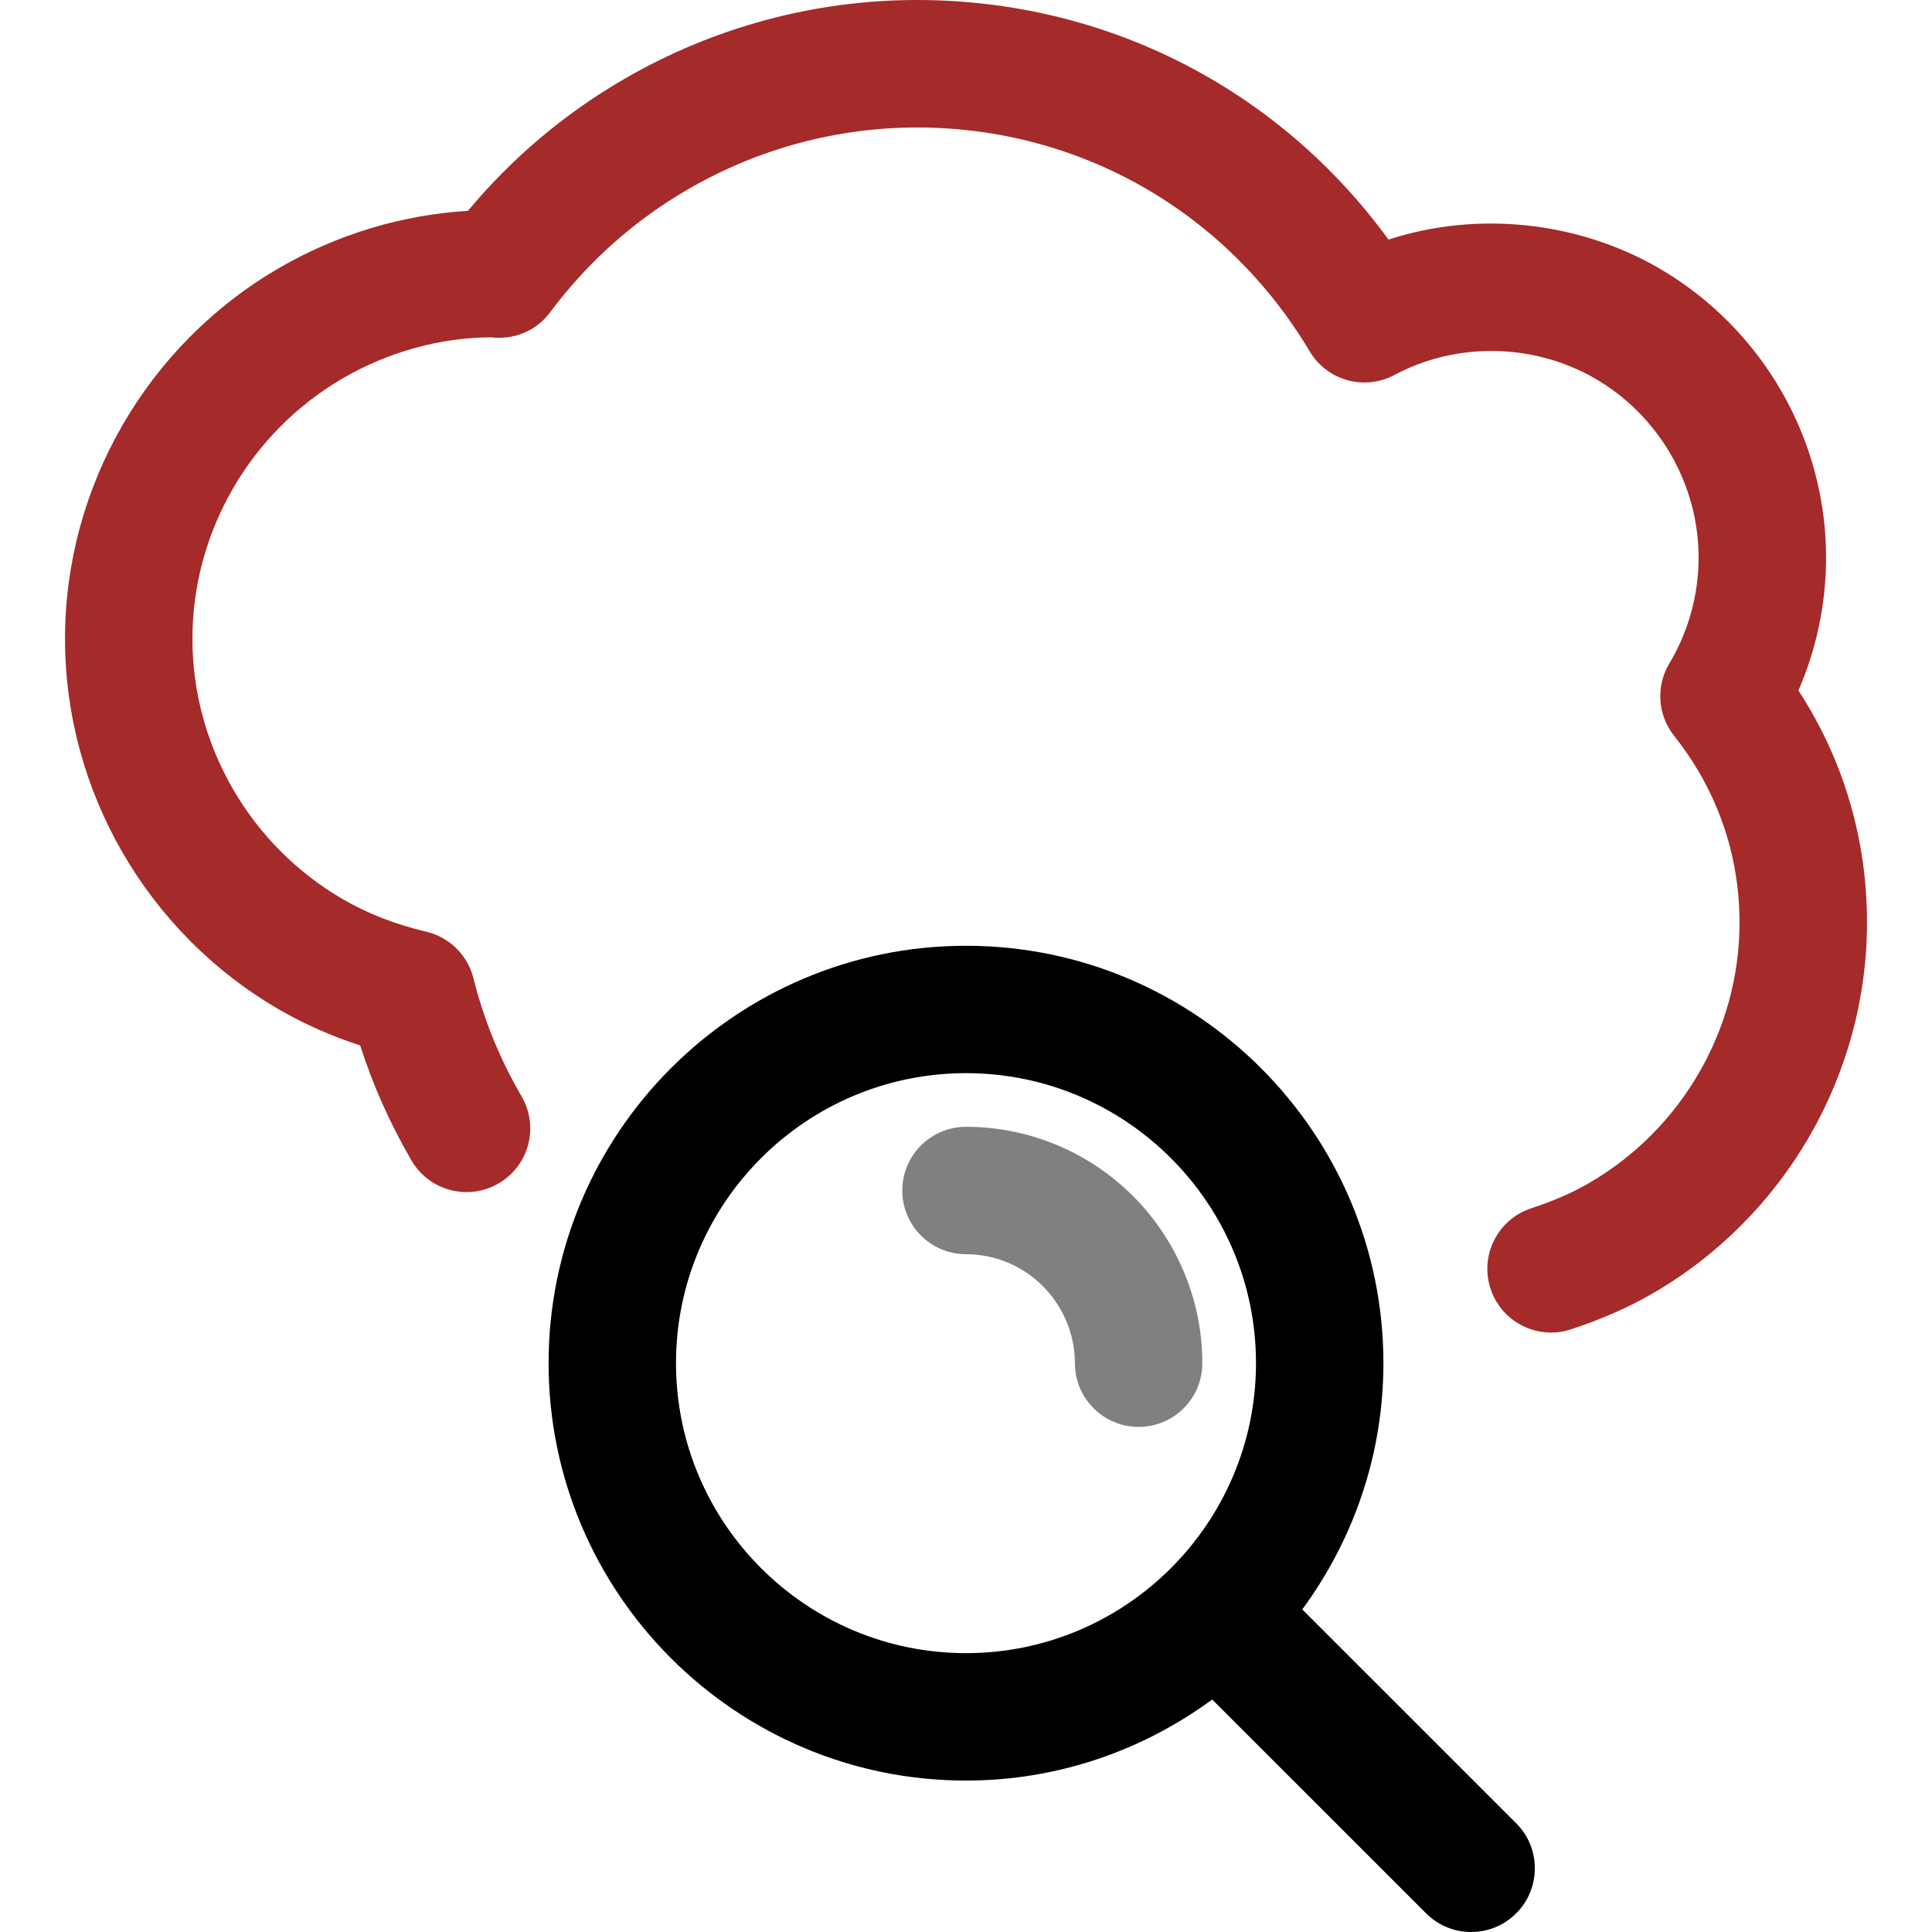 <?xml version="1.0" encoding="iso-8859-1"?>
<!-- Generator: Adobe Illustrator 16.0.0, SVG Export Plug-In . SVG Version: 6.00 Build 0)  -->
<!DOCTYPE svg PUBLIC "-//W3C//DTD SVG 1.1//EN" "http://www.w3.org/Graphics/SVG/1.1/DTD/svg11.dtd">
<svg version="1.1" id="Capa_1" xmlns="http://www.w3.org/2000/svg" xmlns:xlink="http://www.w3.org/1999/xlink" x="0px" y="0px" width="60.652px" height="60.652px" viewbox="0 0 60.652 60.652" style="enable-background:new 0 0 60.652 60.652;" xml:space="preserve">
<g>
	<g>
		<path fill="brown" d="M8.767,31.695c0.789,0.457,1.639,0.832,2.54,1.125c0.403,1.254,0.943,2.467,1.612,3.613
			c0.556,0.953,1.781,1.273,2.735,0.719c0.954-0.557,1.276-1.78,0.72-2.734c-0.679-1.164-1.188-2.411-1.511-3.707
			c-0.182-0.728-0.755-1.292-1.485-1.463c-0.952-0.223-1.828-0.563-2.606-1.014c-2.918-1.689-4.731-4.823-4.731-8.179
			c0-3.356,1.813-6.492,4.731-8.184c1.442-0.836,3.077-1.277,4.635-1.28c0.049,0.005,0.181,0.013,0.229,0.014
			c0.667,0.005,1.251-0.288,1.636-0.803c1.181-1.581,2.638-2.881,4.332-3.862c2.188-1.269,4.67-1.938,7.18-1.938
			c5.099,0,9.708,2.628,12.333,7.03c0.546,0.918,1.716,1.242,2.66,0.739c1.943-1.038,4.365-1.004,6.296,0.111
			c2.006,1.165,3.252,3.318,3.252,5.621c0,1.171-0.317,2.321-0.92,3.327c-0.427,0.715-0.366,1.619,0.151,2.271
			c1.345,1.689,2.054,3.716,2.054,5.861c0,3.356-1.812,6.492-4.731,8.183c-0.517,0.299-1.109,0.558-1.812,0.789
			c-1.049,0.346-1.619,1.477-1.273,2.525c0.276,0.841,1.059,1.375,1.898,1.375c0.207,0,0.418-0.033,0.626-0.102
			c0.97-0.319,1.81-0.688,2.565-1.127c4.149-2.401,6.729-6.863,6.729-11.645c0-2.619-0.74-5.112-2.153-7.284
			c0.571-1.313,0.868-2.735,0.868-4.176c0-3.724-2.01-7.203-5.248-9.082C49.52,6.94,46.373,6.617,43.59,7.521
			C40.135,2.781,34.719,0,28.785,0c-3.214,0-6.39,0.856-9.186,2.478c-1.875,1.087-3.521,2.477-4.908,4.14
			c-2.075,0.127-4.107,0.74-5.923,1.792c-4.149,2.404-6.727,6.866-6.727,11.645C2.041,24.834,4.618,29.293,8.767,31.695z"/>
		<path fill="grey" d="M37.745,42.795c0-1.023-0.209-2.021-0.619-2.96c-1.18-2.71-3.85-4.461-6.8-4.461c-1.104,0-2,0.896-2,2s0.896,2,2,2
			c1.359,0,2.587,0.808,3.133,2.062c0.19,0.435,0.286,0.893,0.286,1.359c0,1.104,0.896,2,2,2
			C36.852,44.795,37.745,43.9,37.745,42.795z"/>
		<path d="M30.326,29.691c-7.225,0-13.104,5.877-13.104,13.104S23.1,55.898,30.326,55.898c2.893,0,5.559-0.953,7.729-2.545
			l6.715,6.713c0.391,0.392,0.902,0.586,1.414,0.586s1.023-0.194,1.414-0.586c0.781-0.78,0.781-2.047,0-2.828l-6.715-6.713
			c1.594-2.17,2.547-4.838,2.547-7.729C43.43,35.568,37.551,29.691,30.326,29.691z M21.222,42.794c0-5.021,4.084-9.104,9.104-9.104
			c5.02,0,9.104,4.084,9.104,9.104s-4.084,9.104-9.104,9.104C25.306,51.898,21.222,47.814,21.222,42.794z"/>
	</g>
</g>
<g>
</g>
<g>
</g>
<g>
</g>
<g>
</g>
<g>
</g>
<g>
</g>
<g>
</g>
<g>
</g>
<g>
</g>
<g>
</g>
<g>
</g>
<g>
</g>
<g>
</g>
<g>
</g>
<g>
</g>
</svg>
